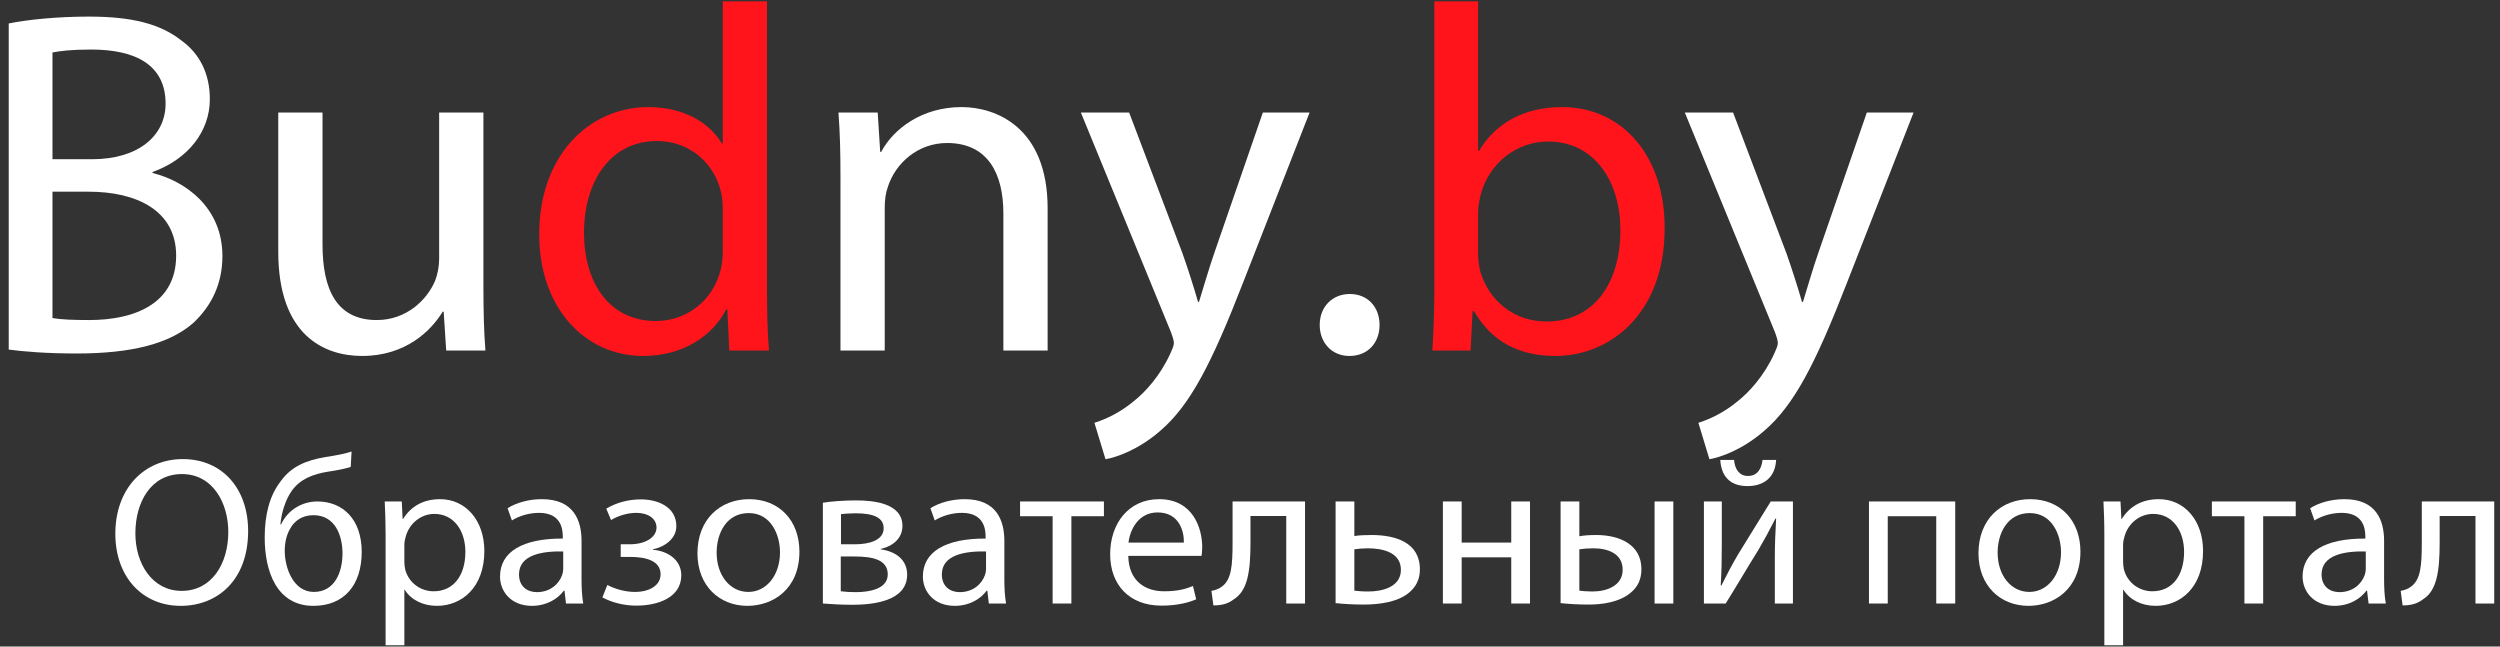 <?xml version="1.0" encoding="UTF-8" standalone="no"?>
<svg width="174px" height="45px" viewBox="0 0 174 45" version="1.1" xmlns="http://www.w3.org/2000/svg" xmlns:xlink="http://www.w3.org/1999/xlink" xmlns:sketch="http://www.bohemiancoding.com/sketch/ns">
    <rect x="0" y="0" width="174" height="45" fill="#333333" stroke="none"/>
    <!-- Generator: Sketch 3.2.2 (9983) - http://www.bohemiancoding.com/sketch -->
    <title>budny.by</title>
    <desc>Created with Sketch.</desc>
    <defs></defs>
    <g id="Page-1" stroke="none" stroke-width="1" fill="none" fill-rule="evenodd" sketch:type="MSPage">
        <g id="Партнёры" sketch:type="MSArtboardGroup" transform="translate(-1181, -1801)">
            <g id="2_block" sketch:type="MSLayerGroup" transform="translate(469, 142)">
                <g id="5" transform="translate(0, 1476)" sketch:type="MSShapeGroup">
                    <g id="budny.by" transform="translate(711, 183)">
                        <path d="M1.607,1.633 C2.937,1.36 5.037,1.155 7.172,1.155 C10.215,1.155 12.175,1.668 13.645,2.833 C14.87,3.722 15.605,5.092 15.605,6.907 C15.605,9.132 14.1,11.082 11.615,11.972 L11.615,12.04 C13.855,12.588 16.48,14.403 16.48,17.825 C16.48,19.812 15.675,21.317 14.485,22.447 C12.84,23.918 10.18,24.603 6.332,24.603 C4.232,24.603 2.622,24.467 1.607,24.33 L1.607,1.633 L1.607,1.633 Z M4.652,11.082 L7.417,11.082 C10.635,11.082 12.525,9.44 12.525,7.215 C12.525,4.51 10.425,3.448 7.347,3.448 C5.947,3.448 5.142,3.552 4.652,3.653 L4.652,11.082 L4.652,11.082 Z M4.652,22.138 C5.247,22.242 6.122,22.275 7.207,22.275 C10.355,22.275 13.26,21.147 13.26,17.792 C13.26,14.642 10.495,13.342 7.172,13.342 L4.652,13.342 L4.652,22.138 L4.652,22.138 Z" id="Fill-1" fill="#FFFFFF"></path>
                        <path d="M34.645,19.88 C34.645,21.592 34.68,23.097 34.785,24.398 L32.055,24.398 L31.88,21.693 L31.81,21.693 C31.005,23.028 29.22,24.775 26.212,24.775 C23.552,24.775 20.367,23.337 20.367,17.517 L20.367,7.83 L23.447,7.83 L23.447,17.005 C23.447,20.153 24.427,22.275 27.225,22.275 C29.29,22.275 30.725,20.872 31.285,19.537 C31.46,19.092 31.565,18.543 31.565,17.997 L31.565,7.83 L34.645,7.83 L34.645,19.88" id="Fill-2" fill="#FFFFFF"></path>
                        <path d="M54.383,0.095 L54.383,20.118 C54.383,21.592 54.418,23.268 54.523,24.398 L51.76,24.398 L51.62,21.523 L51.55,21.523 C50.605,23.37 48.54,24.775 45.775,24.775 C41.682,24.775 38.532,21.387 38.532,16.353 C38.497,10.842 41.997,7.453 46.125,7.453 C48.715,7.453 50.465,8.652 51.235,9.987 L51.305,9.987 L51.305,0.095 L54.383,0.095 L54.383,0.095 Z M51.305,14.573 C51.305,14.197 51.27,13.683 51.165,13.307 C50.71,11.39 49.03,9.815 46.72,9.815 C43.537,9.815 41.647,12.553 41.647,16.217 C41.647,19.572 43.327,22.343 46.65,22.343 C48.715,22.343 50.605,21.01 51.165,18.75 C51.27,18.338 51.305,17.928 51.305,17.448 L51.305,14.573 L51.305,14.573 Z" id="Fill-3" fill="#FF141C"></path>
                        <path d="M59.497,12.315 C59.497,10.603 59.462,9.2 59.357,7.83 L62.087,7.83 L62.262,10.568 L62.332,10.568 C63.172,8.993 65.132,7.453 67.93,7.453 C70.275,7.453 73.915,8.823 73.915,14.505 L73.915,24.398 L70.835,24.398 L70.835,14.848 C70.835,12.178 69.82,9.953 66.915,9.953 C64.887,9.953 63.312,11.355 62.787,13.033 C62.647,13.41 62.577,13.923 62.577,14.437 L62.577,24.398 L59.497,24.398 L59.497,12.315" id="Fill-4" fill="#FFFFFF"></path>
                        <path d="M79.587,7.83 L83.297,17.62 C83.682,18.715 84.102,20.017 84.382,21.01 L84.45,21.01 C84.765,20.017 85.115,18.75 85.535,17.552 L88.895,7.83 L92.148,7.83 L87.53,19.64 C85.325,25.322 83.822,28.232 81.722,30.012 C80.217,31.312 78.712,31.827 77.943,31.963 L77.172,29.428 C77.943,29.19 78.957,28.712 79.867,27.957 C80.707,27.307 81.757,26.143 82.457,24.603 C82.597,24.295 82.702,24.055 82.702,23.885 C82.702,23.713 82.63,23.473 82.49,23.097 L76.227,7.83 L79.587,7.83" id="Fill-5" fill="#FFFFFF"></path>
                        <path d="M92.852,22.618 C92.852,21.352 93.727,20.462 94.952,20.462 C96.177,20.462 97.017,21.352 97.017,22.618 C97.017,23.85 96.212,24.775 94.917,24.775 C93.692,24.775 92.852,23.85 92.852,22.618" id="Fill-6" fill="#FFFFFF"></path>
                        <path d="M100.692,24.398 C100.762,23.268 100.832,21.592 100.832,20.118 L100.832,0.095 L103.877,0.095 L103.877,10.5 L103.945,10.5 C105.032,8.652 106.99,7.453 109.72,7.453 C113.92,7.453 116.895,10.877 116.858,15.908 C116.858,21.83 113.043,24.775 109.265,24.775 C106.817,24.775 104.857,23.85 103.597,21.66 L103.492,21.66 L103.352,24.398 L100.692,24.398 L100.692,24.398 Z M103.877,17.757 C103.877,18.133 103.945,18.51 104.017,18.853 C104.612,20.942 106.397,22.378 108.637,22.378 C111.855,22.378 113.78,19.812 113.78,16.012 C113.78,12.692 112.03,9.85 108.74,9.85 C106.64,9.85 104.682,11.253 104.052,13.547 C103.982,13.888 103.877,14.3 103.877,14.778 L103.877,17.757 L103.877,17.757 Z" id="Fill-7" fill="#FF141C"></path>
                        <path d="M121.622,7.83 L125.332,17.62 C125.717,18.715 126.137,20.017 126.417,21.01 L126.487,21.01 C126.8,20.017 127.152,18.75 127.572,17.552 L130.932,7.83 L134.185,7.83 L129.565,19.64 C127.36,25.322 125.857,28.232 123.757,30.012 C122.253,31.312 120.747,31.827 119.977,31.963 L119.207,29.428 C119.977,29.19 120.993,28.712 121.902,27.957 C122.742,27.307 123.792,26.143 124.492,24.603 C124.632,24.295 124.737,24.055 124.737,23.885 C124.737,23.713 124.667,23.473 124.527,23.097 L118.262,7.83 L121.622,7.83" id="Fill-8" fill="#FFFFFF"></path>
                        <path d="M18.27,36.957 C18.27,40.362 16.155,42.167 13.573,42.167 C10.902,42.167 9.027,40.142 9.027,37.148 C9.027,34.007 11.023,31.953 13.723,31.953 C16.485,31.953 18.27,34.022 18.27,36.957 L18.27,36.957 Z M10.422,37.12 C10.422,39.232 11.593,41.125 13.648,41.125 C15.72,41.125 16.89,39.262 16.89,37.015 C16.89,35.048 15.838,32.995 13.663,32.995 C11.503,32.995 10.422,34.947 10.422,37.12 L10.422,37.12 Z" id="Fill-9" fill="#FFFFFF"></path>
                        <path d="M25.41,32.497 C25.033,32.628 24.375,32.747 23.893,32.818 C22.723,32.995 21.868,33.377 21.313,34.153 C20.848,34.8 20.578,35.753 20.517,36.502 L20.563,36.502 C21.028,35.475 22.048,34.902 23.083,34.902 C24.868,34.902 26.175,36.15 26.175,38.41 C26.175,40.728 24.943,42.167 22.813,42.167 C20.263,42.167 19.423,39.773 19.423,37.412 C19.423,35.798 19.768,34.478 20.548,33.48 C21.253,32.497 22.258,32.042 23.668,31.807 C24.253,31.718 24.973,31.602 25.47,31.425 L25.41,32.497 L25.41,32.497 Z M22.813,35.857 C22.033,35.857 21.478,36.253 21.178,36.825 C20.938,37.252 20.818,37.763 20.818,38.337 C20.818,39.51 21.403,41.198 22.843,41.198 C24.3,41.198 24.838,39.818 24.838,38.512 C24.838,37.353 24.375,35.857 22.813,35.857 L22.813,35.857 Z" id="Fill-10" fill="#FFFFFF"></path>
                        <path d="M27.838,37.222 C27.838,36.312 27.808,35.578 27.777,34.902 L28.963,34.902 L29.023,36.12 L29.053,36.12 C29.593,35.255 30.448,34.742 31.633,34.742 C33.39,34.742 34.71,36.195 34.71,38.352 C34.71,40.905 33.12,42.167 31.408,42.167 C30.448,42.167 29.608,41.755 29.173,41.052 L29.143,41.052 L29.143,44.91 L27.838,44.91 L27.838,37.222 L27.838,37.222 Z M29.143,39.115 C29.143,39.305 29.173,39.482 29.203,39.642 C29.443,40.537 30.238,41.153 31.183,41.153 C32.578,41.153 33.39,40.038 33.39,38.41 C33.39,36.985 32.625,35.768 31.228,35.768 C30.328,35.768 29.488,36.4 29.233,37.368 C29.188,37.53 29.143,37.72 29.143,37.895 L29.143,39.115 L29.143,39.115 Z" id="Fill-11" fill="#FFFFFF"></path>
                        <path d="M40.393,42.005 L40.288,41.11 L40.243,41.11 C39.838,41.667 39.058,42.167 38.023,42.167 C36.553,42.167 35.802,41.153 35.802,40.127 C35.802,38.41 37.363,37.47 40.17,37.485 L40.17,37.338 C40.17,36.752 40.003,35.695 38.518,35.695 C37.843,35.695 37.138,35.9 36.628,36.223 L36.328,35.373 C36.928,34.99 37.798,34.742 38.713,34.742 C40.933,34.742 41.475,36.223 41.475,37.647 L41.475,40.303 C41.475,40.92 41.505,41.52 41.593,42.005 L40.393,42.005 L40.393,42.005 Z M40.2,38.38 C38.758,38.352 37.123,38.6 37.123,39.98 C37.123,40.815 37.693,41.213 38.368,41.213 C39.313,41.213 39.913,40.625 40.123,40.025 C40.17,39.892 40.2,39.745 40.2,39.613 L40.2,38.38 L40.2,38.38 Z" id="Fill-12" fill="#FFFFFF"></path>
                        <path d="M44.202,37.882 L44.833,37.882 C45.943,37.882 46.693,37.383 46.693,36.722 C46.693,36.09 46.108,35.695 45.283,35.695 C44.698,35.695 44.038,35.885 43.528,36.195 L43.197,35.402 C43.933,34.962 44.773,34.757 45.613,34.757 C46.723,34.757 48.073,35.242 48.073,36.62 C48.073,37.5 47.248,38.073 46.438,38.233 L46.438,38.263 C47.518,38.352 48.418,38.997 48.418,40.038 C48.418,41.578 46.813,42.152 45.283,42.152 C44.428,42.152 43.573,41.932 42.927,41.578 L43.272,40.713 C43.798,40.993 44.503,41.198 45.193,41.198 C46.288,41.198 46.978,40.683 46.978,39.98 C46.978,39.027 45.958,38.762 44.863,38.762 L44.202,38.762 L44.202,37.882" id="Fill-13" fill="#FFFFFF"></path>
                        <path d="M56.64,38.395 C56.64,41.022 54.778,42.167 53.023,42.167 C51.058,42.167 49.543,40.757 49.543,38.512 C49.543,36.135 51.133,34.742 53.143,34.742 C55.228,34.742 56.64,36.223 56.64,38.395 L56.64,38.395 Z M50.878,38.468 C50.878,40.025 51.793,41.198 53.083,41.198 C54.343,41.198 55.288,40.038 55.288,38.44 C55.288,37.237 54.673,35.71 53.113,35.71 C51.553,35.71 50.878,37.12 50.878,38.468 L50.878,38.468 Z" id="Fill-14" fill="#FFFFFF"></path>
                        <path d="M58.272,34.99 C58.783,34.902 59.727,34.828 60.583,34.828 C61.798,34.828 63.81,35.02 63.81,36.605 C63.81,37.485 63.118,38.028 62.293,38.205 L62.293,38.233 C63.358,38.38 64.138,38.968 64.138,39.995 C64.138,41.858 61.738,42.093 60.313,42.093 C59.503,42.093 58.662,42.035 58.272,42.005 L58.272,34.99 L58.272,34.99 Z M59.517,41.153 C59.893,41.198 60.163,41.213 60.583,41.213 C61.468,41.213 62.788,41.008 62.788,39.98 C62.788,38.952 61.738,38.732 60.478,38.732 L59.517,38.732 L59.517,41.153 L59.517,41.153 Z M59.533,37.882 L60.523,37.882 C61.498,37.882 62.503,37.603 62.503,36.767 C62.503,36.062 61.873,35.725 60.553,35.725 C60.118,35.725 59.848,35.753 59.533,35.783 L59.533,37.882 L59.533,37.882 Z" id="Fill-15" fill="#FFFFFF"></path>
                        <path d="M69.823,42.005 L69.718,41.11 L69.673,41.11 C69.268,41.667 68.488,42.167 67.453,42.167 C65.982,42.167 65.232,41.153 65.232,40.127 C65.232,38.41 66.793,37.47 69.598,37.485 L69.598,37.338 C69.598,36.752 69.433,35.695 67.948,35.695 C67.273,35.695 66.567,35.9 66.057,36.223 L65.758,35.373 C66.357,34.99 67.227,34.742 68.143,34.742 C70.363,34.742 70.903,36.223 70.903,37.647 L70.903,40.303 C70.903,40.92 70.933,41.52 71.023,42.005 L69.823,42.005 L69.823,42.005 Z M69.628,38.38 C68.188,38.352 66.553,38.6 66.553,39.98 C66.553,40.815 67.122,41.213 67.798,41.213 C68.743,41.213 69.343,40.625 69.553,40.025 C69.598,39.892 69.628,39.745 69.628,39.613 L69.628,38.38 L69.628,38.38 Z" id="Fill-16" fill="#FFFFFF"></path>
                        <path d="M77.833,34.902 L77.833,35.93 L75.568,35.93 L75.568,42.005 L74.263,42.005 L74.263,35.93 L71.997,35.93 L71.997,34.902 L77.833,34.902" id="Fill-17" fill="#FFFFFF"></path>
                        <path d="M79.528,38.688 C79.557,40.435 80.697,41.153 82.018,41.153 C82.963,41.153 83.533,40.993 84.03,40.787 L84.255,41.71 C83.788,41.917 82.993,42.152 81.84,42.152 C79.603,42.152 78.268,40.713 78.268,38.572 C78.268,36.428 79.557,34.742 81.673,34.742 C84.043,34.742 84.675,36.78 84.675,38.088 C84.675,38.352 84.645,38.557 84.628,38.688 L79.528,38.688 L79.528,38.688 Z M83.398,37.763 C83.415,36.942 83.053,35.665 81.568,35.665 C80.233,35.665 79.648,36.868 79.543,37.763 L83.398,37.763 L83.398,37.763 Z" id="Fill-18" fill="#FFFFFF"></path>
                        <path d="M91.83,34.902 L91.83,42.005 L90.523,42.005 L90.523,35.915 L88.033,35.915 L88.033,37.763 C88.033,39.76 87.838,41.095 86.893,41.697 C86.533,41.977 86.127,42.137 85.452,42.137 L85.317,41.125 C85.573,41.08 85.858,40.978 86.038,40.83 C86.712,40.347 86.787,39.348 86.787,37.763 L86.787,34.902 L91.83,34.902" id="Fill-19" fill="#FFFFFF"></path>
                        <path d="M95.262,34.902 L95.262,37.31 C95.563,37.252 96.073,37.237 96.462,37.237 C98.098,37.237 99.825,37.735 99.825,39.627 C99.825,40.362 99.523,40.875 99.058,41.257 C98.263,41.917 96.973,42.078 95.908,42.078 C95.172,42.078 94.497,42.035 93.957,41.977 L93.957,34.902 L95.262,34.902 L95.262,34.902 Z M95.262,41.11 C95.518,41.14 95.802,41.168 96.237,41.168 C97.227,41.168 98.503,40.847 98.503,39.657 C98.503,38.425 97.183,38.162 96.208,38.162 C95.863,38.162 95.563,38.19 95.262,38.233 L95.262,41.11 L95.262,41.11 Z" id="Fill-20" fill="#FFFFFF"></path>
                        <path d="M102.732,34.902 L102.732,37.763 L106.183,37.763 L106.183,34.902 L107.488,34.902 L107.488,42.005 L106.183,42.005 L106.183,38.79 L102.732,38.79 L102.732,42.005 L101.425,42.005 L101.425,34.902 L102.732,34.902" id="Fill-21" fill="#FFFFFF"></path>
                        <path d="M110.922,34.902 L110.922,37.325 C111.208,37.265 111.628,37.237 112.108,37.237 C113.668,37.237 115.243,37.867 115.243,39.613 C115.243,40.362 114.958,40.875 114.492,41.257 C113.698,41.917 112.528,42.078 111.567,42.078 C110.833,42.078 110.157,42.035 109.617,41.977 L109.617,34.902 L110.922,34.902 L110.922,34.902 Z M110.922,41.11 C111.178,41.14 111.462,41.168 111.838,41.168 C112.842,41.168 113.938,40.757 113.938,39.657 C113.938,38.512 112.887,38.162 111.898,38.162 C111.523,38.162 111.192,38.19 110.922,38.233 L110.922,41.11 L110.922,41.11 Z M116.158,34.902 L117.463,34.902 L117.463,42.005 L116.158,42.005 L116.158,34.902 Z" id="Fill-22" fill="#FFFFFF"></path>
                        <path d="M120.837,34.902 L120.837,37.895 C120.837,39.027 120.822,39.73 120.762,40.742 L120.807,40.757 C121.242,39.892 121.497,39.393 121.978,38.572 L124.243,34.902 L125.788,34.902 L125.788,42.005 L124.528,42.005 L124.528,38.997 C124.528,37.837 124.557,37.237 124.618,36.09 L124.573,36.09 C124.108,37 123.792,37.573 123.372,38.293 C122.682,39.393 121.888,40.757 121.107,42.005 L119.592,42.005 L119.592,34.902 L120.837,34.902 L120.837,34.902 Z M121.693,32.012 C121.738,32.643 122.052,33.127 122.653,33.127 C123.298,33.127 123.597,32.658 123.672,32.012 L124.618,32.012 C124.557,33.215 123.778,33.832 122.622,33.832 C121.302,33.832 120.792,33.025 120.732,32.012 L121.693,32.012 L121.693,32.012 Z" id="Fill-23" fill="#FFFFFF"></path>
                        <path d="M137.083,34.902 L137.083,42.005 L135.763,42.005 L135.763,35.93 L132.387,35.93 L132.387,42.005 L131.08,42.005 L131.08,34.902 L137.083,34.902" id="Fill-24" fill="#FFFFFF"></path>
                        <path d="M145.798,38.395 C145.798,41.022 143.937,42.167 142.182,42.167 C140.217,42.167 138.702,40.757 138.702,38.512 C138.702,36.135 140.292,34.742 142.302,34.742 C144.388,34.742 145.798,36.223 145.798,38.395 L145.798,38.395 Z M140.035,38.468 C140.035,40.025 140.95,41.198 142.243,41.198 C143.503,41.198 144.447,40.038 144.447,38.44 C144.447,37.237 143.832,35.71 142.272,35.71 C140.712,35.71 140.035,37.12 140.035,38.468 L140.035,38.468 Z" id="Fill-25" fill="#FFFFFF"></path>
                        <path d="M147.462,37.222 C147.462,36.312 147.432,35.578 147.4,34.902 L148.587,34.902 L148.647,36.12 L148.675,36.12 C149.215,35.255 150.072,34.742 151.257,34.742 C153.013,34.742 154.333,36.195 154.333,38.352 C154.333,40.905 152.742,42.167 151.032,42.167 C150.072,42.167 149.232,41.755 148.795,41.052 L148.767,41.052 L148.767,44.91 L147.462,44.91 L147.462,37.222 L147.462,37.222 Z M148.767,39.115 C148.767,39.305 148.795,39.482 148.827,39.642 C149.065,40.537 149.862,41.153 150.807,41.153 C152.202,41.153 153.013,40.038 153.013,38.41 C153.013,36.985 152.247,35.768 150.853,35.768 C149.952,35.768 149.112,36.4 148.857,37.368 C148.812,37.53 148.767,37.72 148.767,37.895 L148.767,39.115 L148.767,39.115 Z" id="Fill-26" fill="#FFFFFF"></path>
                        <path d="M160.783,34.902 L160.783,35.93 L158.517,35.93 L158.517,42.005 L157.212,42.005 L157.212,35.93 L154.947,35.93 L154.947,34.902 L160.783,34.902" id="Fill-27" fill="#FFFFFF"></path>
                        <path d="M165.853,42.005 L165.747,41.11 L165.703,41.11 C165.297,41.667 164.517,42.167 163.482,42.167 C162.012,42.167 161.26,41.153 161.26,40.127 C161.26,38.41 162.822,37.47 165.628,37.485 L165.628,37.338 C165.628,36.752 165.462,35.695 163.978,35.695 C163.3,35.695 162.597,35.9 162.087,36.223 L161.787,35.373 C162.387,34.99 163.255,34.742 164.172,34.742 C166.393,34.742 166.933,36.223 166.933,37.647 L166.933,40.303 C166.933,40.92 166.963,41.52 167.052,42.005 L165.853,42.005 L165.853,42.005 Z M165.658,38.38 C164.215,38.352 162.582,38.6 162.582,39.98 C162.582,40.815 163.152,41.213 163.827,41.213 C164.772,41.213 165.372,40.625 165.583,40.025 C165.628,39.892 165.658,39.745 165.658,39.613 L165.658,38.38 L165.658,38.38 Z" id="Fill-28" fill="#FFFFFF"></path>
                        <path d="M174.598,34.902 L174.598,42.005 L173.293,42.005 L173.293,35.915 L170.8,35.915 L170.8,37.763 C170.8,39.76 170.605,41.095 169.662,41.697 C169.3,41.977 168.897,42.137 168.222,42.137 L168.087,41.125 C168.34,41.08 168.627,40.978 168.805,40.83 C169.482,40.347 169.557,39.348 169.557,37.763 L169.557,34.902 L174.598,34.902" id="Fill-29" fill="#FFFFFF"></path>
                    </g>
                </g>
            </g>
        </g>
    </g>
</svg>